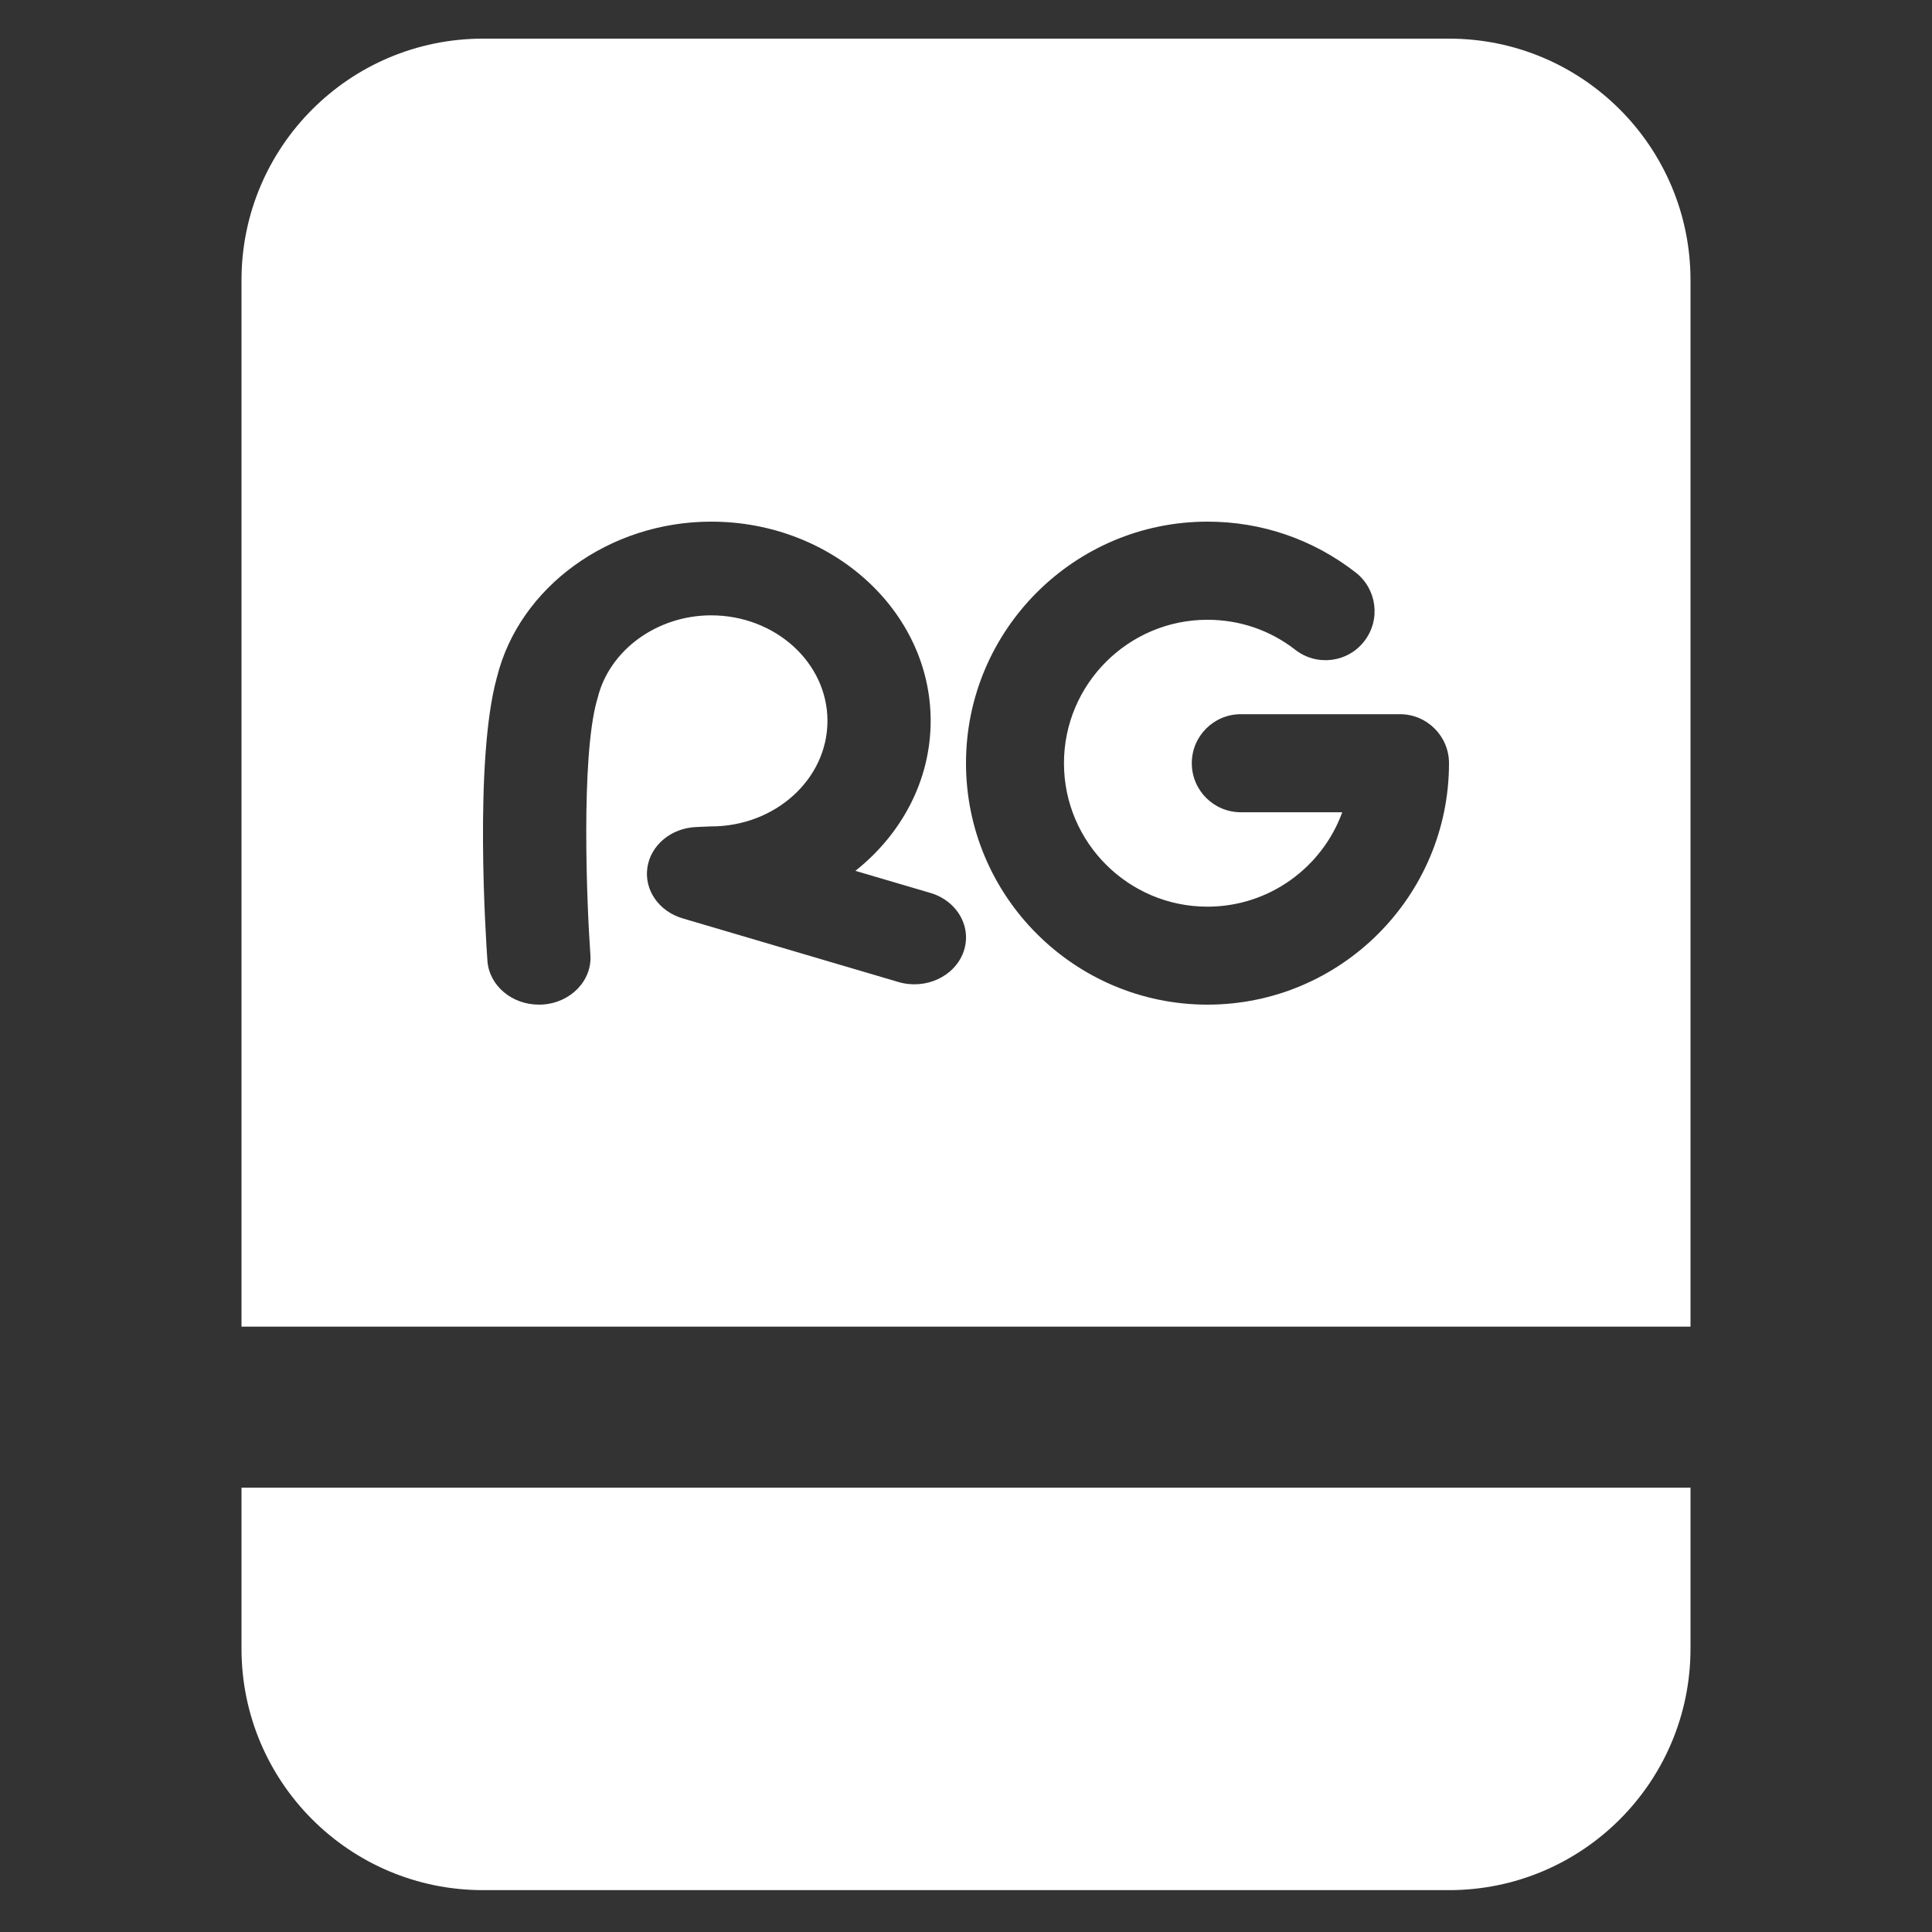 <svg width="24" height="24" viewBox="0 0 24 24" fill="none" xmlns="http://www.w3.org/2000/svg">
<rect x="0" y="0" width="24" height="24" fill="#333333" stroke="none"/>
<path fill-rule="evenodd" clip-rule="evenodd" d="M6 0.48C4.343 0.48 3 1.824 3 3.48V16.48L21 16.48V3.48C21 1.824 19.657 0.48 18 0.48H6ZM21 18.48L3 18.48V20.48C3 22.137 4.343 23.48 6 23.48H18C19.657 23.48 21 22.137 21 20.48V18.48ZM12 9.48C12 11.134 13.346 12.48 15 12.48V12.48C16.654 12.48 18 11.135 18 9.481C18 9.145 17.727 8.872 17.391 8.872H15.414C15.078 8.872 14.805 9.144 14.805 9.481C14.805 9.818 15.078 10.09 15.414 10.09H16.674C16.425 10.774 15.768 11.263 14.999 11.263C14.016 11.263 13.217 10.464 13.217 9.481C13.217 8.498 14.017 7.699 14.999 7.699C15.4 7.699 15.777 7.828 16.092 8.073C16.358 8.279 16.741 8.232 16.947 7.966C17.154 7.7 17.106 7.318 16.84 7.111C16.31 6.699 15.673 6.48 15 6.48C13.346 6.48 12 7.826 12 9.48ZM6.694 12.48C6.359 12.48 6.077 12.244 6.055 11.936C6.037 11.684 5.888 9.452 6.171 8.42L6.174 8.41C6.452 7.291 7.569 6.48 8.834 6.48C10.338 6.48 11.561 7.591 11.561 8.954C11.561 9.697 11.198 10.364 10.626 10.818L11.557 11.092C11.893 11.191 12.078 11.519 11.969 11.825C11.859 12.131 11.498 12.298 11.161 12.199L8.479 11.408C8.185 11.321 8.001 11.056 8.042 10.778C8.082 10.5 8.336 10.288 8.644 10.274L8.802 10.267C8.807 10.267 8.813 10.267 8.818 10.266C8.823 10.266 8.829 10.266 8.834 10.266C9.631 10.266 10.279 9.678 10.279 8.955C10.279 8.232 9.631 7.644 8.834 7.644C8.162 7.644 7.569 8.076 7.424 8.671C7.423 8.677 7.421 8.682 7.419 8.688L7.419 8.688L7.418 8.693L7.413 8.708C7.216 9.428 7.289 11.229 7.334 11.861C7.357 12.181 7.089 12.458 6.736 12.479C6.722 12.48 6.708 12.48 6.695 12.48L6.694 12.48Z" fill="#ffffff"/>
</svg>
